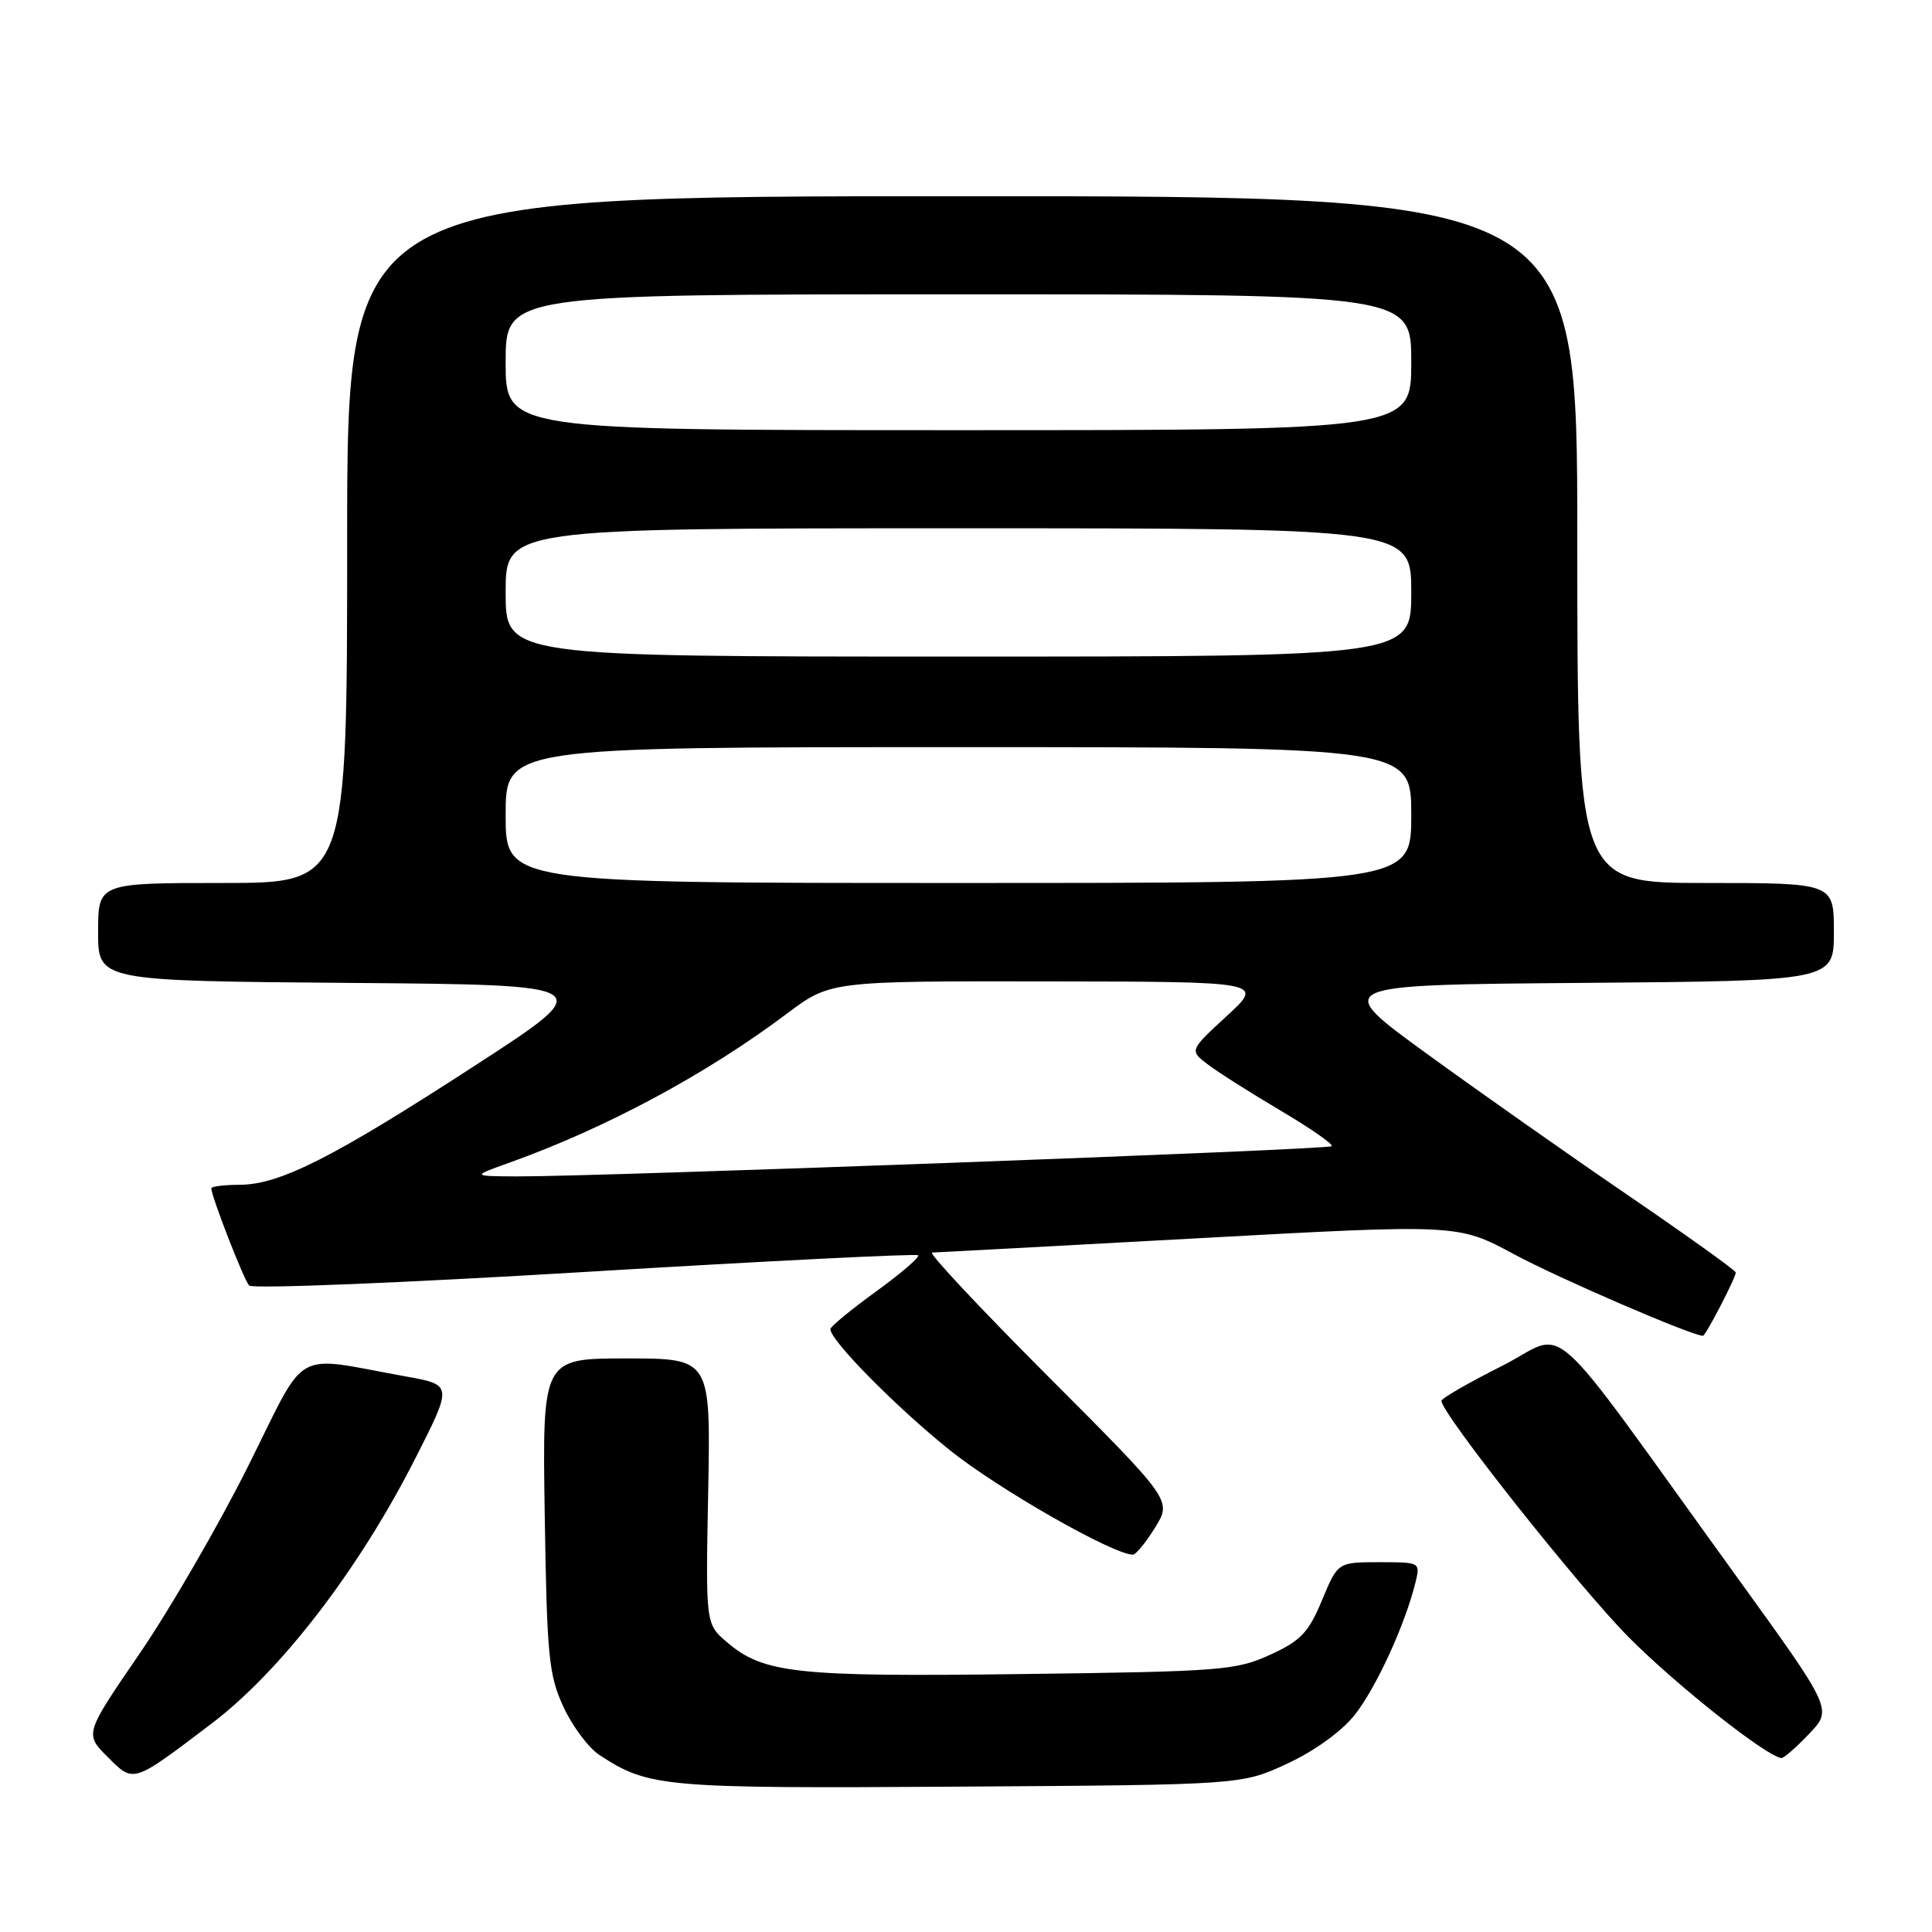 <?xml version="1.0" encoding="UTF-8" standalone="no"?>
<!DOCTYPE svg PUBLIC "-//W3C//DTD SVG 1.1//EN" "http://www.w3.org/Graphics/SVG/1.1/DTD/svg11.dtd" >
<svg xmlns="http://www.w3.org/2000/svg" xmlns:xlink="http://www.w3.org/1999/xlink" version="1.1" viewBox="0 0 256 256">
 <g >
 <path fill="currentColor"
d=" M 170.53 233.71 C 174.12 232.05 177.74 229.45 179.47 227.28 C 182.29 223.74 186.15 215.37 187.54 209.75 C 188.22 207.00 188.21 207.00 182.74 207.00 C 177.27 207.00 177.27 207.00 175.17 212.04 C 173.39 216.33 172.37 217.40 168.29 219.27 C 163.79 221.33 161.79 221.49 135.44 221.82 C 105.43 222.21 101.13 221.74 96.27 217.55 C 93.50 215.17 93.50 215.17 93.84 197.59 C 94.17 180.00 94.17 180.00 83.01 180.00 C 71.86 180.00 71.86 180.00 72.18 200.75 C 72.47 219.49 72.71 221.95 74.66 226.17 C 75.84 228.73 77.98 231.60 79.42 232.54 C 85.96 236.83 87.81 236.99 127.00 236.74 C 164.50 236.50 164.50 236.50 170.53 233.71 Z  M 28.00 228.41 C 37.22 221.43 47.59 207.93 55.06 193.19 C 59.98 183.50 59.98 183.50 53.74 182.38 C 38.50 179.64 40.87 178.28 32.86 194.31 C 28.96 202.11 22.49 213.28 18.49 219.12 C 11.21 229.75 11.21 229.75 14.26 232.80 C 17.75 236.29 17.50 236.37 28.00 228.41 Z  M 239.71 229.75 C 242.82 226.50 242.82 226.50 230.16 208.98 C 203.98 172.75 208.08 176.43 198.99 181.01 C 194.59 183.22 191.00 185.29 191.00 185.62 C 191.00 187.31 209.40 210.52 215.94 217.07 C 222.31 223.45 234.11 232.77 236.05 232.95 C 236.36 232.98 238.01 231.54 239.71 229.75 Z  M 153.06 202.40 C 155.28 198.81 155.28 198.81 138.90 182.40 C 129.89 173.38 122.97 165.99 123.51 165.97 C 124.06 165.96 139.96 165.10 158.85 164.07 C 193.19 162.19 193.19 162.19 200.65 166.21 C 206.56 169.39 224.18 177.00 225.65 177.00 C 226.01 177.00 230.00 169.30 230.00 168.61 C 230.00 168.35 223.59 163.76 215.75 158.40 C 207.91 153.05 195.88 144.58 189.00 139.58 C 176.50 130.50 176.50 130.50 209.75 130.24 C 243.00 129.97 243.00 129.97 243.00 123.49 C 243.00 117.00 243.00 117.00 226.00 117.00 C 209.00 117.00 209.00 117.00 209.00 71.50 C 209.00 26.00 209.00 26.00 127.50 26.00 C 46.00 26.00 46.00 26.00 46.00 71.50 C 46.00 117.00 46.00 117.00 29.50 117.00 C 13.00 117.00 13.00 117.00 13.00 123.49 C 13.00 129.97 13.00 129.97 46.21 130.24 C 79.42 130.50 79.42 130.50 62.96 141.18 C 44.15 153.39 37.07 156.98 31.75 156.99 C 29.69 157.00 28.00 157.21 28.00 157.46 C 28.00 158.51 32.30 169.56 33.01 170.34 C 33.43 170.80 53.46 169.99 77.51 168.54 C 101.56 167.09 121.43 166.10 121.66 166.33 C 121.90 166.57 119.39 168.73 116.08 171.13 C 112.77 173.53 110.05 175.77 110.03 176.11 C 109.96 177.54 118.67 186.38 125.80 192.11 C 132.21 197.27 147.49 206.00 150.12 206.00 C 150.51 206.00 151.84 204.38 153.06 202.40 Z  M 67.50 154.06 C 80.31 149.47 93.56 142.36 104.26 134.32 C 110.02 130.00 110.02 130.00 138.76 130.04 C 167.50 130.08 167.50 130.08 162.55 134.63 C 157.60 139.19 157.60 139.19 160.05 141.05 C 161.40 142.08 165.74 144.83 169.70 147.17 C 173.66 149.51 176.70 151.63 176.46 151.88 C 176.00 152.34 79.23 155.92 68.50 155.88 C 62.50 155.85 62.50 155.85 67.50 154.06 Z  M 67.00 108.00 C 67.00 99.00 67.00 99.00 127.00 99.00 C 187.00 99.00 187.00 99.00 187.00 108.00 C 187.00 117.00 187.00 117.00 127.00 117.00 C 67.00 117.00 67.00 117.00 67.00 108.00 Z  M 67.00 78.50 C 67.00 70.00 67.00 70.00 127.00 70.00 C 187.00 70.00 187.00 70.00 187.00 78.50 C 187.00 87.00 187.00 87.00 127.00 87.00 C 67.00 87.00 67.00 87.00 67.00 78.50 Z  M 67.00 48.00 C 67.00 39.00 67.00 39.00 127.00 39.00 C 187.00 39.00 187.00 39.00 187.00 48.00 C 187.00 57.00 187.00 57.00 127.00 57.00 C 67.00 57.00 67.00 57.00 67.00 48.00 Z "/>
</g>
</svg>